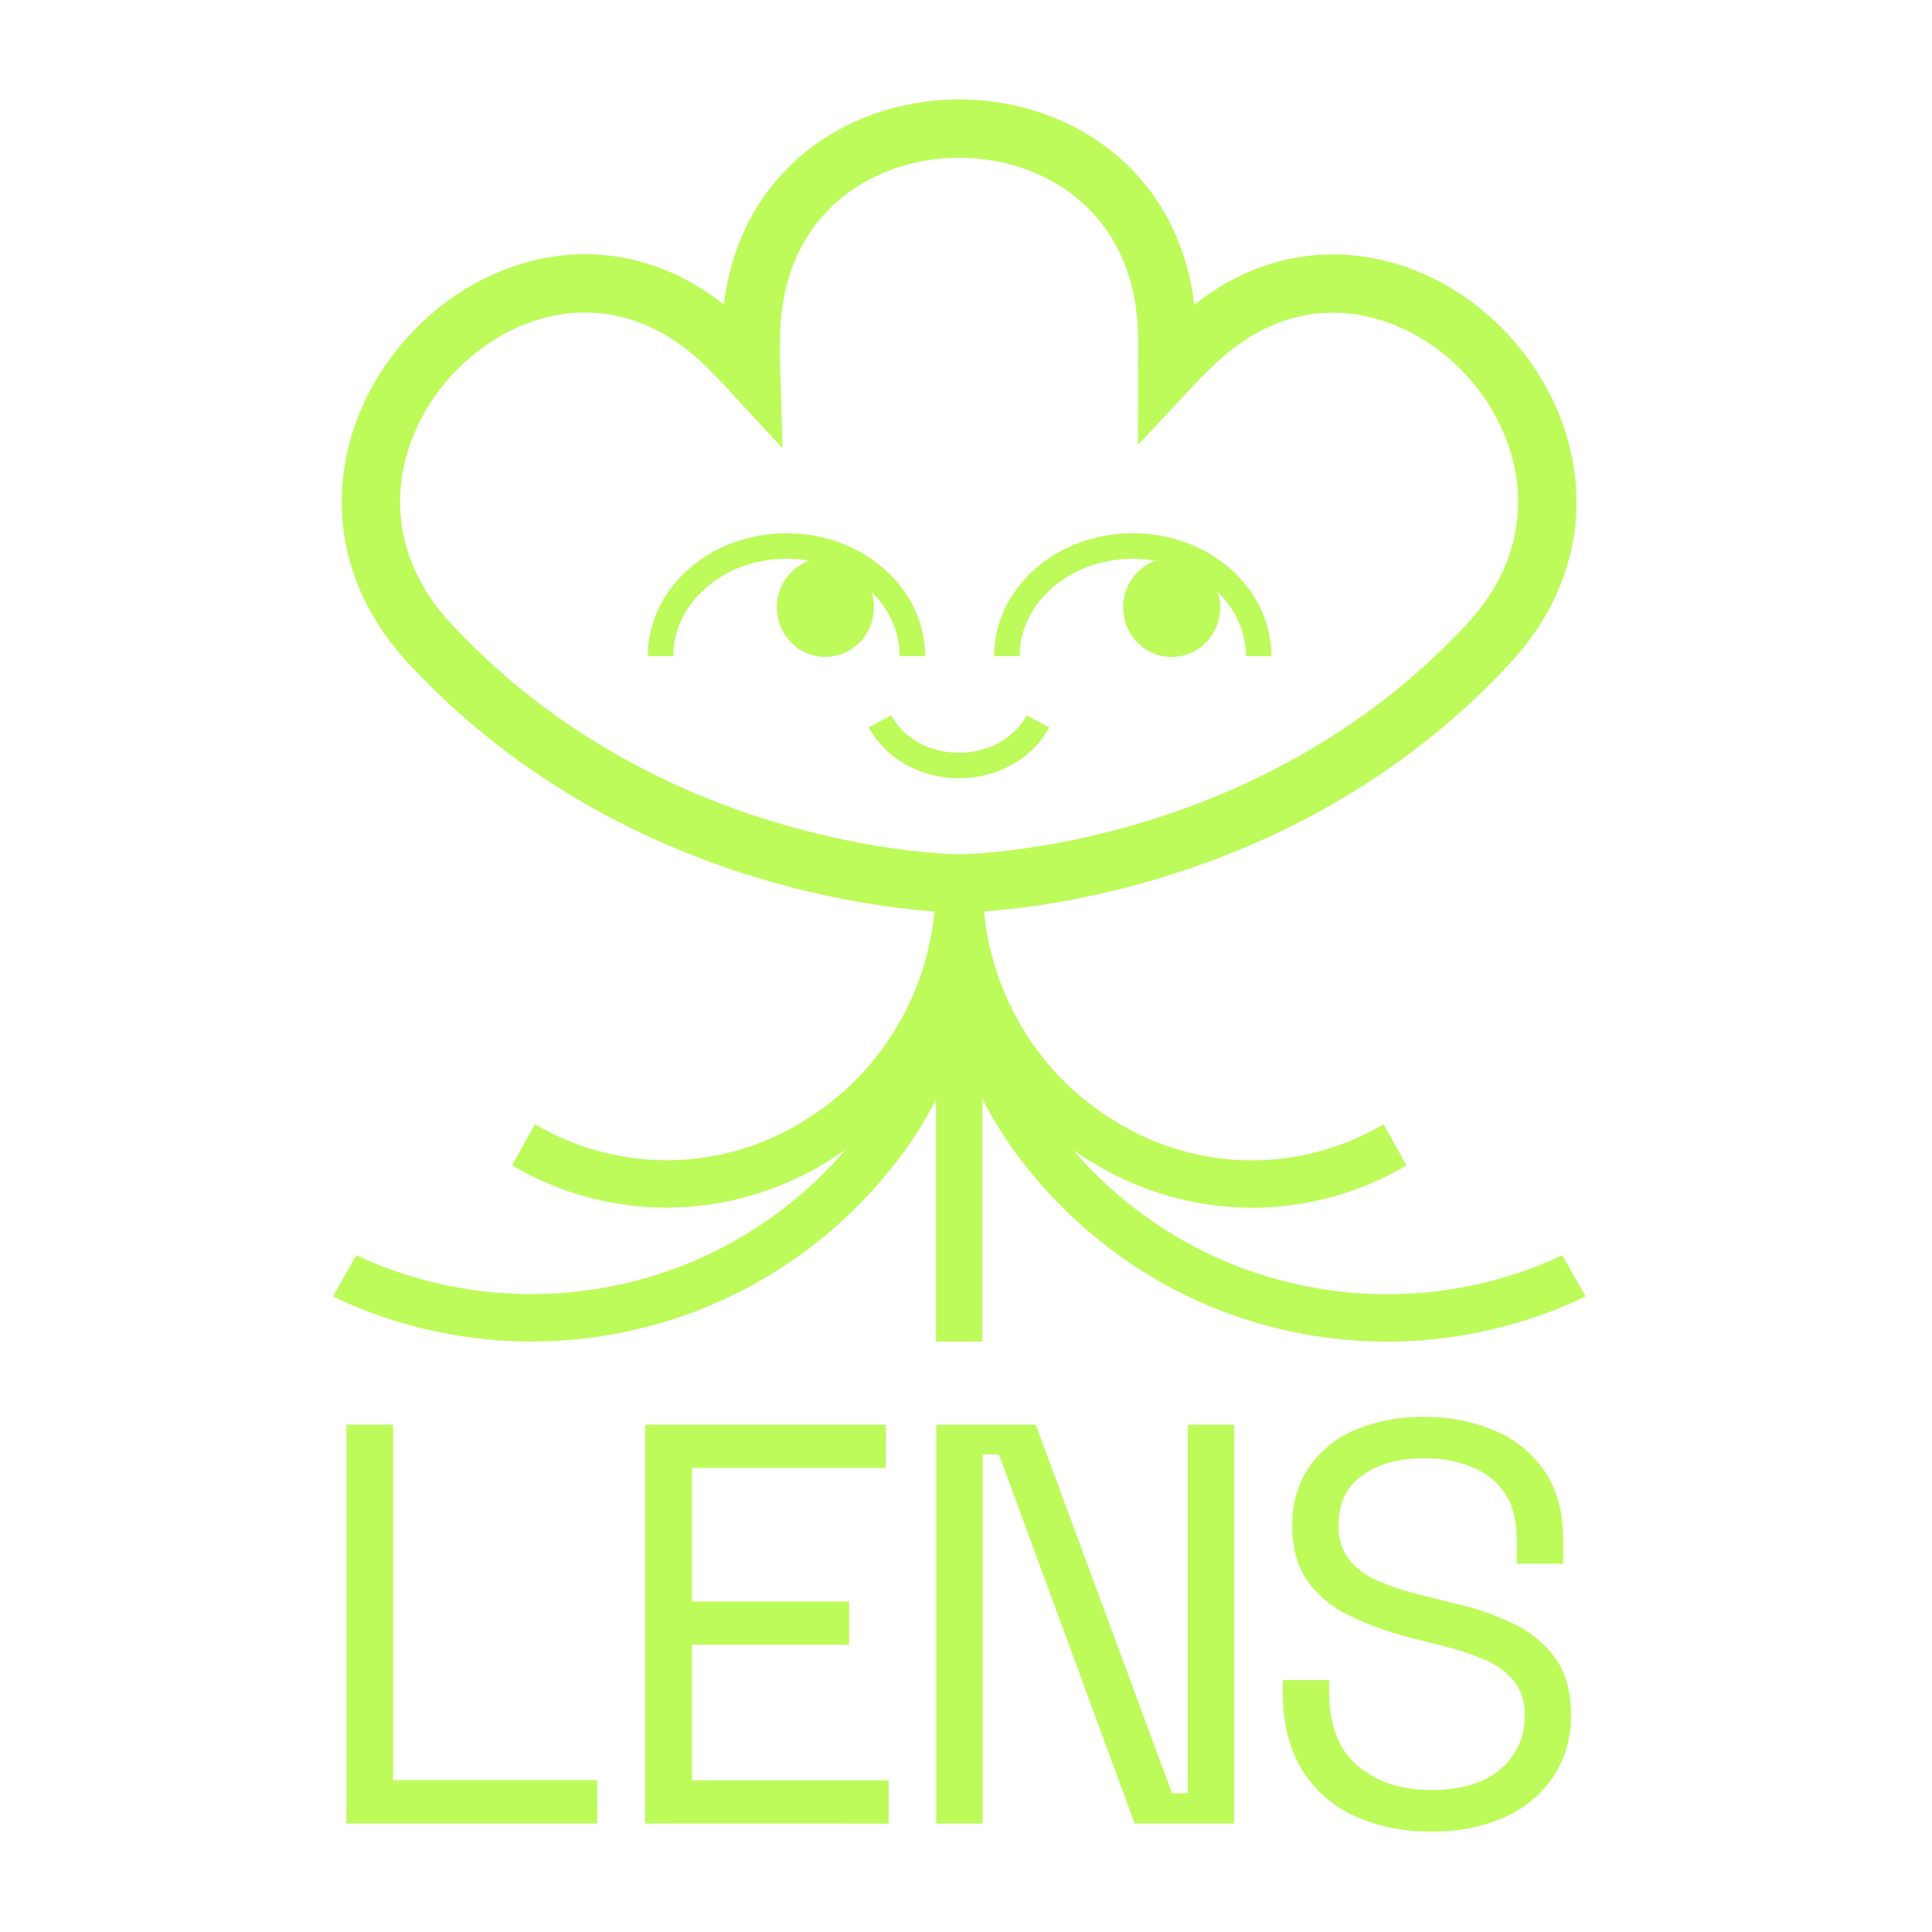 <svg width="53" height="53" viewBox="0 0 53 53" fill="none"
  xmlns="http://www.w3.org/2000/svg">
  <g clip-path="url(#clip0_5548_49208)">
    <path d="M9.501 50.024V39.085H10.784V48.836H16.384V50.024H9.501ZM17.697 50.024V39.085H24.302V40.272H18.984V43.932H23.293V45.119H18.984V48.839H24.378V50.026L17.697 50.024ZM25.685 50.024V39.085H28.414L32.153 49.196H32.584V39.085H33.857V50.024H31.127L27.403 39.898H26.957V50.024H25.685ZM39.25 50.242C38.534 50.255 37.824 50.111 37.167 49.821C36.57 49.555 36.065 49.113 35.718 48.551C35.367 47.983 35.19 47.272 35.19 46.418V46.09H36.463V46.418C36.463 47.324 36.723 47.999 37.244 48.441C37.765 48.883 38.434 49.105 39.251 49.105C40.09 49.105 40.728 48.913 41.167 48.527C41.378 48.351 41.546 48.129 41.661 47.878C41.775 47.626 41.832 47.351 41.827 47.074C41.845 46.724 41.739 46.38 41.527 46.105C41.299 45.843 41.013 45.64 40.693 45.515C40.285 45.347 39.864 45.214 39.435 45.116L38.639 44.913C38.069 44.766 37.514 44.562 36.984 44.303C36.536 44.091 36.148 43.766 35.857 43.359C35.587 42.966 35.451 42.463 35.451 41.85C35.437 41.284 35.595 40.728 35.904 40.257C36.221 39.795 36.663 39.437 37.176 39.225C37.776 38.977 38.421 38.856 39.069 38.871C39.739 38.86 40.404 38.99 41.023 39.254C41.572 39.487 42.045 39.876 42.385 40.374C42.716 40.87 42.882 41.492 42.883 42.241V42.898H41.609V42.241C41.609 41.71 41.5 41.283 41.281 40.961C41.056 40.634 40.741 40.383 40.375 40.242C39.958 40.078 39.513 39.998 39.066 40.005C38.362 40.005 37.794 40.163 37.365 40.478C36.935 40.792 36.72 41.243 36.721 41.829C36.706 42.164 36.803 42.495 36.996 42.767C37.205 43.027 37.474 43.23 37.779 43.357C38.17 43.526 38.575 43.659 38.989 43.755L39.786 43.959C40.364 44.079 40.927 44.265 41.464 44.514C41.931 44.725 42.34 45.053 42.651 45.466C42.947 45.867 43.096 46.391 43.096 47.037C43.109 47.636 42.943 48.224 42.621 48.724C42.288 49.221 41.823 49.611 41.282 49.849C40.64 50.126 39.947 50.26 39.25 50.242Z" fill="#BDFB5A"/>
    <path d="M32.372 9.805C32.25 9.93 32.134 10.058 32.016 10.184C32.016 10.009 32.026 9.83 32.026 9.659C32.026 9.488 32.026 9.295 32.018 9.116C31.817 1.665 20.804 1.665 20.602 9.116C20.602 9.295 20.595 9.47 20.595 9.659C20.595 9.848 20.601 10.013 20.606 10.184C20.49 10.058 20.374 9.93 20.248 9.805C20.122 9.68 19.995 9.55 19.867 9.426C14.558 4.303 6.771 12.244 11.794 17.659C11.916 17.788 12.04 17.918 12.166 18.047C18.228 24.234 26.31 24.234 26.31 24.234C26.31 24.234 34.394 24.234 40.456 18.052C40.582 17.923 40.706 17.793 40.827 17.663C45.851 12.249 38.064 4.308 32.754 9.431C32.626 9.552 32.499 9.677 32.372 9.805V9.805Z" stroke="#BDFB5A" stroke-width="1.6" stroke-miterlimit="10" fill="none" />
    <path d="M18.122 18.001C18.122 16.332 19.669 14.978 21.576 14.978C23.484 14.978 25.03 16.332 25.03 18.001" stroke="#BDFB5A" stroke-width="0.7" stroke-linejoin="round" fill="none"/>
    <path d="M22.642 18.021C23.378 18.021 23.974 17.413 23.974 16.662C23.974 15.912 23.378 15.304 22.642 15.304C21.906 15.304 21.31 15.912 21.31 16.662C21.31 17.413 21.906 18.021 22.642 18.021Z" fill="#BDFB5A"/>
    <path d="M27.621 18.001C27.621 16.332 29.168 14.978 31.075 14.978C32.983 14.978 34.529 16.332 34.529 18.001" stroke="#BDFB5A" stroke-width="0.7" stroke-linejoin="round" fill="none"/>
    <path d="M32.142 18.021C32.878 18.021 33.474 17.413 33.474 16.662C33.474 15.912 32.878 15.304 32.142 15.304C31.406 15.304 30.81 15.912 30.81 16.662C30.81 17.413 31.406 18.021 32.142 18.021Z" fill="#BDFB5A"/>
    <path d="M28.475 19.789C28.093 20.503 27.267 21 26.306 21C25.345 21 24.519 20.503 24.137 19.789" stroke="#BDFB5A" stroke-width="0.7" stroke-linejoin="round"/>
    <path d="M42.859 34.437C40.563 35.508 37.986 35.782 35.522 35.218C33.16 34.684 31.028 33.396 29.434 31.541C29.591 31.659 29.754 31.759 29.919 31.862C31.255 32.689 32.787 33.128 34.35 33.132C35.734 33.13 37.097 32.783 38.319 32.12C38.407 32.073 38.497 32.023 38.585 31.973L37.955 30.844L37.723 30.973C36.616 31.572 35.374 31.867 34.12 31.828C32.867 31.788 31.645 31.416 30.575 30.748C29.469 30.077 28.554 29.123 27.92 27.98C27.285 26.838 26.954 25.547 26.958 24.234V23.733H25.673V24.234C25.678 25.546 25.346 26.837 24.712 27.979C24.078 29.122 23.162 30.075 22.056 30.746C20.986 31.414 19.765 31.786 18.511 31.825C17.258 31.865 16.016 31.57 14.908 30.97L14.676 30.842L14.047 31.97C14.135 32.021 14.223 32.071 14.312 32.118C15.534 32.781 16.897 33.128 18.281 33.13C19.844 33.126 21.376 32.687 22.711 31.859C22.878 31.757 23.04 31.65 23.197 31.538C21.603 33.393 19.471 34.681 17.11 35.215C14.646 35.779 12.069 35.505 9.772 34.435L9.133 35.566C11.71 36.796 14.614 37.119 17.391 36.484C20.223 35.844 22.754 34.23 24.558 31.914C24.984 31.369 25.359 30.785 25.677 30.169V36.803H26.95V30.146C27.271 30.772 27.649 31.365 28.08 31.917C29.884 34.234 32.413 35.848 35.245 36.489C38.021 37.121 40.924 36.797 43.5 35.566L42.859 34.437Z" fill="#BDFB5A"/>
  </g>
  <defs>
    <clipPath id="clip0_5548_49208">
      <rect width="53" height="53" fill="white"/>
    </clipPath>
  </defs>
</svg>
